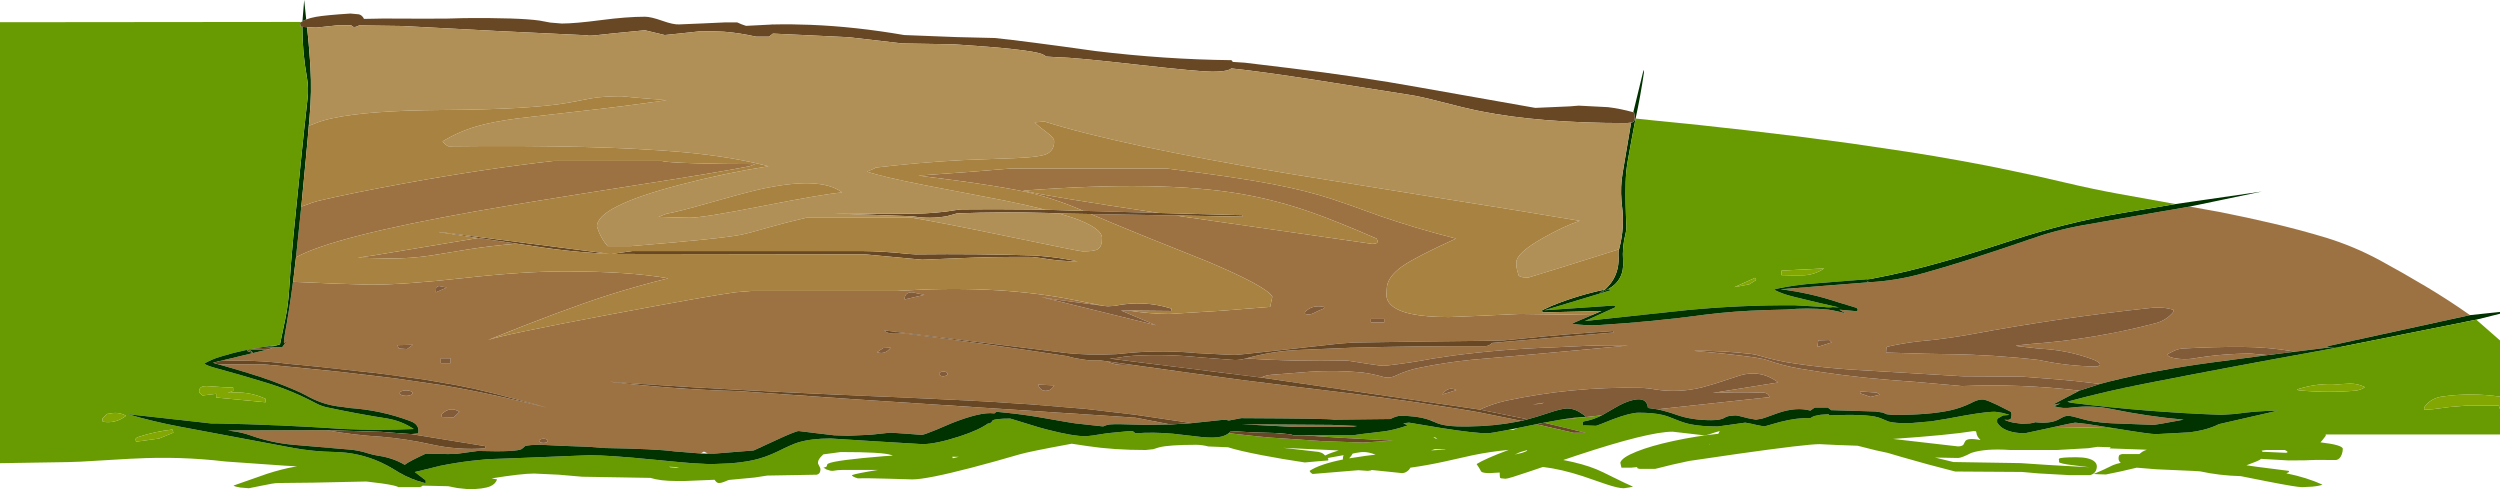 <?xml version="1.0" encoding="UTF-8" standalone="no"?>
<svg xmlns:ffdec="https://www.free-decompiler.com/flash" xmlns:xlink="http://www.w3.org/1999/xlink" ffdec:objectType="shape" height="337.8px" width="1726.35px" xmlns="http://www.w3.org/2000/svg">
  <g transform="matrix(1.0, 0.0, 0.0, 1.0, 0.0, 0.0)">
    <path d="M1512.1 142.65 L1533.15 146.45 Q1551.3 150.05 1569.25 154.25 1587.95 158.6 1606.6 164.25 1625.6 170.15 1643.15 179.6 1659.35 188.4 1675.2 197.85 1690.8 207.15 1705.65 217.6 L1606.4 239.25 1609.35 239.8 1584.85 242.85 Q1566.55 239.6 1547.7 239.55 1528.55 239.5 1509.45 240.55 1504.2 240.45 1499.6 243.1 L1496.85 244.5 Q1496.65 246.5 1501.7 247.35 1507.75 248.5 1514.0 247.65 1533.95 244.2 1554.2 244.15 L1565.95 245.2 1526.7 250.4 Q1508.15 252.9 1489.95 256.25 1473.35 259.25 1456.95 263.35 L1450.1 265.15 Q1431.8 262.75 1413.4 261.4 L1396.7 260.1 1355.45 259.85 1316.45 257.5 1278.85 255.25 Q1259.45 254.0 1240.05 251.1 1227.6 249.4 1215.45 245.75 1212.4 244.8 1209.25 244.4 1189.65 242.1 1170.45 242.15 L1170.3 242.35 Q1191.1 244.0 1211.45 246.8 L1218.2 248.05 1220.0 248.6 Q1231.1 252.5 1242.45 254.5 1272.85 259.75 1303.6 262.25 L1326.5 264.05 1352.3 266.35 1354.7 266.6 Q1395.25 264.9 1435.9 269.75 L1417.35 279.5 1422.85 278.6 1418.35 280.5 Q1424.2 282.4 1431.1 281.4 1444.9 279.7 1458.4 282.5 1482.9 287.55 1507.9 289.8 L1506.7 290.0 1492.95 292.5 1487.3 293.4 1458.75 292.3 1456.1 292.15 Q1444.95 291.45 1437.9 289.35 1430.55 287.15 1428.25 287.15 1426.3 287.15 1424.4 288.1 L1420.7 290.05 Q1415.1 292.65 1405.3 291.55 1404.55 292.05 1401.55 292.4 L1396.4 292.65 1396.25 292.65 1390.35 291.85 1389.9 291.75 1388.25 291.35 1387.55 291.15 Q1385.25 290.5 1384.05 289.8 1386.3 290.2 1387.6 289.75 1388.4 289.4 1388.8 288.7 L1389.05 286.4 1388.8 284.2 1388.55 284.35 Q1383.1 281.5 1379.15 279.6 1373.0 276.65 1370.35 276.05 1366.85 275.3 1362.1 277.8 L1360.7 278.5 Q1354.1 281.7 1346.75 283.35 1332.1 286.55 1307.15 286.55 L1302.85 286.05 Q1300.6 285.0 1300.15 284.9 L1295.1 284.15 1265.15 283.25 1264.6 283.3 1264.25 283.0 1262.15 281.4 1253.25 281.4 1252.0 282.2 1250.15 283.55 Q1240.8 280.9 1228.35 285.0 L1219.45 288.2 1216.8 289.05 1212.5 289.8 1206.9 288.75 1205.4 288.35 Q1199.85 286.85 1198.25 286.85 L1194.0 287.25 Q1192.05 287.65 1190.75 288.5 1188.25 290.15 1181.55 290.15 1168.25 290.15 1157.9 286.5 1150.4 283.85 1144.4 282.65 L1221.95 274.25 Q1220.8 270.6 1215.95 271.2 L1209.45 270.95 Q1197.75 270.7 1186.1 271.25 L1182.7 271.35 1227.95 264.1 Q1215.05 254.4 1199.6 259.9 L1183.85 265.05 1175.65 267.4 Q1159.55 271.5 1143.1 268.95 1137.65 267.9 1132.2 267.8 1085.4 266.95 1039.75 276.75 1030.5 278.85 1021.9 282.85 L870.85 260.7 Q874.0 259.2 877.5 258.85 L904.6 256.7 Q922.65 255.5 940.45 257.2 947.55 258.1 954.55 260.1 959.2 261.6 963.65 259.45 971.95 255.5 980.9 253.8 998.5 250.25 1016.2 248.45 L1053.55 245.15 1090.65 241.75 1124.2 238.6 Q1109.9 238.2 1095.75 238.8 L1072.1 239.9 Q1037.85 241.0 1003.55 245.5 L989.4 247.6 Q973.75 250.6 957.8 252.4 955.25 252.75 952.75 252.4 L944.95 251.3 931.3 249.15 929.7 249.0 Q894.8 249.75 860.2 247.55 878.9 242.3 898.2 241.6 L932.55 240.15 Q979.05 238.85 1025.55 239.0 1028.35 239.0 1030.3 236.8 L1114.3 229.6 1114.05 228.6 Q1082.7 230.5 1051.35 233.8 L1038.3 235.05 1031.1 235.3 Q982.95 235.75 934.8 236.55 L925.1 237.25 895.8 240.5 892.2 240.9 857.0 244.75 852.9 245.1 848.95 245.0 826.1 243.8 Q803.65 241.65 780.9 243.6 L770.95 244.55 Q752.1 245.6 733.0 243.45 L733.1 243.35 610.55 228.15 Q612.4 230.1 615.1 230.05 619.65 229.7 624.3 230.25 680.6 237.3 736.75 245.9 L741.35 247.1 746.45 248.05 752.15 248.85 758.5 248.7 764.45 249.5 Q770.75 252.55 777.9 251.95 L782.2 252.0 818.9 257.15 857.85 262.45 896.9 267.35 934.8 271.95 974.35 277.3 1008.55 282.55 1020.65 284.6 1050.55 290.6 1047.1 291.3 Q1032.1 294.25 1013.7 294.5 L1010.3 294.5 Q1001.45 294.5 996.25 293.35 993.2 292.7 989.15 290.85 L988.5 290.55 989.55 289.85 988.0 290.35 985.65 289.5 Q978.25 287.15 967.15 287.15 964.2 287.15 960.15 289.35 L957.85 289.4 956.2 289.4 920.9 289.8 Q919.65 289.05 857.15 288.75 L849.75 290.15 848.4 290.4 848.05 290.25 Q846.25 289.6 840.85 290.3 L822.9 292.2 809.65 290.2 783.6 286.35 749.55 282.35 711.35 279.2 679.6 277.15 643.1 275.35 612.6 274.0 579.55 272.6 546.75 271.05 517.15 269.55 478.3 267.4 443.0 265.15 421.05 263.6 Q465.6 268.95 510.3 270.1 L534.4 271.8 589.95 275.7 692.1 282.4 698.3 282.8 719.95 284.2 723.25 284.45 734.15 285.15 750.3 286.2 763.25 287.05 773.1 287.7 778.4 288.05 781.9 288.35 783.7 288.4 784.4 288.5 788.25 289.2 795.6 290.65 807.55 292.95 808.25 293.1 791.55 293.4 Q770.1 292.65 766.25 293.1 764.2 293.35 762.0 294.35 L761.8 294.45 761.15 294.4 742.5 292.35 736.8 291.45 715.55 287.75 Q702.8 285.7 689.55 284.5 L688.1 284.35 Q687.2 284.95 686.45 285.6 L686.4 285.45 Q681.65 284.8 673.65 286.75 666.75 288.45 657.45 292.1 L646.3 296.85 Q637.8 300.3 636.55 300.3 L625.3 299.45 614.8 298.75 601.35 300.2 585.9 300.9 576.05 300.6 563.8 299.15 561.85 298.9 551.55 297.65 Q549.35 297.65 535.0 304.35 L520.45 311.05 506.8 312.15 493.1 313.25 488.9 313.25 488.45 313.05 487.8 312.65 487.2 312.35 486.75 312.15 486.05 311.85 483.85 313.15 465.7 311.7 Q453.1 309.95 416.25 309.35 L407.0 308.55 387.8 307.85 373.55 307.15 Q365.05 307.15 362.6 308.05 L360.5 309.85 Q357.85 312.25 330.0 311.4 L315.3 313.4 Q312.3 313.75 294.05 313.25 288.85 315.65 284.8 317.75 281.4 319.5 279.5 320.95 L279.5 321.0 279.45 320.95 Q271.2 316.1 261.2 314.7 257.5 314.1 254.15 313.05 247.95 311.0 241.4 310.45 L202.75 307.15 Q187.2 305.8 172.4 300.45 167.55 298.8 162.65 298.05 L157.2 297.25 225.4 297.05 Q244.25 300.5 263.45 301.6 280.85 303.1 297.85 306.9 316.25 311.0 335.05 309.6 L335.05 308.1 283.95 299.75 288.75 299.3 Q290.05 293.25 283.4 290.8 263.2 283.2 241.55 281.75 L236.2 280.95 Q224.15 279.9 213.25 274.05 208.8 271.6 204.15 269.55 188.25 262.7 171.7 257.7 161.4 254.5 150.9 251.6 L182.05 251.6 200.85 253.35 235.6 256.85 273.85 261.4 306.25 266.15 Q325.0 269.35 343.55 273.45 360.55 277.2 377.3 281.35 L366.95 278.45 342.45 272.0 Q329.35 268.65 316.05 266.1 L293.1 262.1 260.0 257.65 218.3 253.1 199.25 251.25 Q175.6 248.25 151.65 249.35 L185.15 241.3 189.25 239.85 189.75 239.65 194.8 239.85 199.05 234.1 196.15 237.1 Q195.85 235.7 196.65 231.15 199.95 212.95 202.35 194.6 L231.45 195.85 255.7 196.6 Q279.3 196.6 320.3 192.0 361.25 187.4 390.15 187.4 434.45 187.4 461.45 192.2 440.55 197.3 420.15 203.8 388.95 213.8 336.85 234.85 346.95 231.15 421.75 217.05 492.0 203.85 508.05 201.8 L519.15 200.9 619.5 200.9 Q684.5 196.6 736.25 206.1 L762.1 211.2 728.2 206.75 719.05 205.1 798.2 224.6 774.1 214.4 779.25 214.45 Q794.55 216.8 807.55 216.8 L843.25 214.6 877.1 211.9 878.6 204.85 Q874.6 197.8 834.0 180.65 786.0 161.55 769.6 154.65 L753.3 147.8 811.65 148.8 947.5 168.4 Q951.35 168.4 951.35 166.6 L950.6 164.75 Q921.45 152.15 905.45 146.6 881.35 138.15 857.15 133.95 801.7 124.35 706.5 131.65 723.0 135.5 799.65 147.0 L800.2 147.05 748.05 145.6 739.8 142.2 Q726.8 137.15 715.35 134.15 694.2 128.65 634.2 121.25 L670.8 118.6 698.25 116.35 805.4 116.35 Q851.85 121.95 879.35 127.25 901.85 131.55 919.9 137.45 930.7 141.0 953.15 149.2 976.6 157.35 1005.4 164.75 977.9 177.35 969.0 183.45 957.6 191.25 957.6 199.65 L957.35 203.95 Q957.6 207.65 960.45 210.45 969.1 218.95 1000.5 218.95 L1019.0 218.2 1049.5 216.8 1099.45 217.5 1085.35 223.5 Q1094.8 225.05 1104.45 224.45 1141.0 222.25 1177.4 217.3 1198.0 214.75 1218.9 214.15 L1233.7 213.75 Q1248.1 212.4 1262.4 213.8 1268.55 214.7 1274.6 216.5 L1270.2 213.85 1282.45 214.95 Q1283.75 212.8 1280.3 212.05 L1269.1 208.65 Q1249.85 202.2 1229.6 199.75 L1291.45 194.85 Q1309.9 193.8 1327.85 188.75 1346.9 183.45 1365.65 177.3 1383.55 171.55 1401.45 165.3 1420.05 158.7 1439.35 155.35 L1477.45 148.65 1512.1 142.65 M1391.95 238.6 L1402.65 237.5 Q1446.2 234.3 1488.15 223.3 1495.2 221.55 1500.0 216.35 1501.0 215.2 1500.95 214.0 1493.5 211.6 1484.75 212.7 1422.2 219.4 1360.5 230.95 1343.0 234.1 1325.15 235.7 1314.25 236.9 1303.65 239.35 1303.15 239.45 1302.7 239.75 L1302.4 243.45 1330.55 244.3 1345.85 244.55 Q1377.05 244.95 1408.05 248.6 1427.6 252.85 1447.5 253.1 1449.0 253.1 1450.05 251.95 1450.3 251.3 1449.9 250.95 1447.9 249.15 1445.25 248.2 1427.8 241.7 1408.9 240.8 L1393.5 239.1 1391.95 238.6 M491.95 320.45 L492.0 320.5 491.15 320.45 491.95 320.45 M1418.4 294.85 L1427.6 292.85 1432.95 291.85 1440.95 292.75 1459.65 295.7 1446.45 295.35 1438.95 295.2 1418.4 294.85 M1066.2 278.1 L1064.25 278.8 1058.2 279.35 1066.2 278.1 M996.35 272.3 L1005.7 269.35 Q999.95 266.55 996.05 272.3 L996.35 272.3 M1263.25 234.8 L1255.6 235.05 1254.95 239.6 1264.85 236.45 1263.25 234.8 M1285.0 270.35 L1284.65 270.45 1284.45 271.6 1291.7 274.1 1298.1 272.5 1295.95 271.1 1285.0 270.35 M654.35 258.2 Q654.35 257.5 653.5 257.05 652.65 256.55 651.45 256.55 650.25 256.55 649.4 257.05 648.55 257.5 648.55 258.2 648.55 258.9 649.4 259.4 650.25 259.85 651.45 259.85 L653.5 259.4 Q654.35 258.9 654.35 258.2 M726.0 268.55 Q727.2 267.5 728.05 266.1 L716.8 265.6 Q718.95 271.35 724.7 269.35 725.4 269.1 726.0 268.55 M955.85 220.25 L946.65 220.25 946.65 222.65 955.85 222.65 955.85 220.25 M911.8 211.6 Q905.65 211.05 901.55 215.1 900.9 215.75 901.15 216.65 903.9 217.95 907.35 216.1 910.45 214.5 913.55 213.3 915.0 212.7 914.1 211.9 L911.8 211.6 M937.1 294.15 L933.9 294.8 893.4 294.8 857.15 292.95 919.35 293.4 937.1 294.15 M890.9 299.9 L885.25 299.4 880.3 299.0 882.85 299.05 890.9 299.9 M208.05 142.7 Q216.45 139.5 219.85 138.7 241.75 133.5 279.1 126.65 333.6 116.7 382.2 111.15 L457.2 111.15 Q459.95 112.2 481.9 112.8 500.0 113.3 521.5 113.3 L517.55 114.8 Q497.95 118.75 435.05 128.55 362.45 139.9 327.85 146.05 229.95 163.45 204.4 177.7 L204.3 178.5 204.6 175.8 208.05 142.7 M330.2 164.35 L335.8 165.15 356.7 168.25 Q339.05 169.75 324.1 172.1 L297.3 176.5 Q283.45 178.5 270.1 178.5 L256.3 178.2 247.1 177.9 257.85 176.4 330.2 164.35 M377.45 305.45 Q378.3 305.0 378.3 304.4 378.3 303.8 377.45 303.4 376.55 302.95 375.3 302.95 374.05 302.95 373.2 303.4 372.3 303.8 372.3 304.4 372.3 305.0 373.2 305.45 374.05 305.85 375.3 305.85 376.55 305.85 377.45 305.45 M629.7 201.8 Q624.65 202.1 624.7 206.45 L624.8 206.75 638.3 203.6 629.7 201.8 M609.95 240.3 L605.65 243.2 Q611.2 245.15 615.05 240.1 L609.95 240.3 M300.95 201.85 L308.55 198.55 302.95 197.5 301.15 198.5 300.95 201.85 M304.4 247.4 L304.4 250.75 311.15 250.75 311.15 247.4 304.4 247.4 M275.45 240.65 L281.1 241.05 285.05 238.1 274.3 238.35 275.45 240.65 M276.05 271.45 Q276.05 272.25 277.35 272.8 278.65 273.35 280.45 273.35 282.25 273.35 283.55 272.8 284.85 272.25 284.85 271.45 284.85 270.65 283.55 270.1 282.25 269.55 280.45 269.55 278.65 269.55 277.35 270.1 276.05 270.65 276.05 271.45 M317.25 284.4 Q311.3 280.5 305.7 285.35 304.05 286.8 305.4 288.0 L313.35 288.15 317.25 284.4" fill="#9d7242" fill-rule="evenodd" stroke="none"/>
    <path d="M1705.65 217.6 L1726.35 215.4 1726.35 216.65 1709.95 220.75 1616.4 239.55 1609.35 239.8 1606.4 239.25 1705.65 217.6 M208.85 14.7 L210.05 0.0 211.45 13.45 Q210.0 14.0 208.85 14.7 M1127.85 77.5 L1134.95 48.25 Q1135.3 49.35 1135.15 50.45 1132.85 66.3 1129.45 81.85 1126.65 96.25 1124.1 110.75 1122.75 118.25 1122.6 125.95 1122.3 141.05 1123.1 156.2 1123.2 158.6 1122.6 160.95 1120.1 170.4 1120.8 180.2 1121.8 193.4 1110.45 199.75 L1104.2 202.6 1108.25 199.95 Q1111.8 196.75 1114.05 192.95 1118.25 185.7 1117.65 176.35 1117.5 174.2 1118.0 172.15 L1118.05 172.15 1118.15 171.75 1118.15 171.6 Q1122.0 157.15 1120.05 142.15 L1120.05 141.9 1119.75 139.1 1119.7 138.4 Q1118.9 128.85 1120.5 119.45 L1126.35 84.7 Q1127.95 84.35 1128.45 83.5 1128.95 82.65 1128.9 80.9 L1128.4 77.65 1127.85 77.5 M1502.25 140.9 L1561.95 132.25 1512.1 142.65 1477.45 148.65 1439.35 155.35 Q1420.05 158.7 1401.45 165.3 1383.55 171.55 1365.65 177.3 1346.9 183.45 1327.85 188.75 1309.9 193.8 1291.45 194.85 L1290.0 194.6 Q1289.35 194.35 1289.2 194.0 1289.0 193.65 1289.3 193.35 1289.6 193.0 1290.3 192.8 L1290.5 192.75 1290.65 192.75 1291.6 192.65 Q1304.8 190.15 1317.65 187.1 1336.4 182.45 1355.05 176.85 1373.35 171.25 1391.35 165.3 1408.4 159.8 1425.8 155.4 1444.8 150.6 1464.0 147.35 L1502.25 140.9 M202.35 194.6 Q199.95 212.95 196.65 231.15 195.85 235.7 196.15 237.1 L199.05 234.1 194.8 239.85 189.75 239.65 186.0 239.1 185.4 239.0 190.55 238.6 193.35 237.75 196.9 220.7 Q198.9 211.25 199.55 201.35 200.75 182.4 202.55 163.45 L204.2 147.05 208.1 108.2 Q210.1 88.35 212.35 68.4 213.25 60.7 211.9 53.15 208.8 36.0 208.8 18.55 L212.05 18.8 Q213.25 29.8 214.0 40.9 L214.35 46.35 Q215.35 63.45 213.8 80.6 L213.25 86.65 212.45 96.1 211.0 111.9 210.95 112.35 208.55 137.55 208.05 142.7 204.6 175.8 204.3 178.5 202.95 189.9 202.7 192.2 202.35 194.6" fill="#003200" fill-rule="evenodd" stroke="none"/>
    <path d="M1709.95 220.75 L1726.35 235.1 1726.35 273.9 Q1706.9 271.05 1687.4 273.7 1679.0 274.55 1674.35 280.8 1673.7 281.75 1674.15 283.0 L1680.25 282.55 1691.25 281.1 1704.2 280.0 1725.45 280.1 1726.35 282.5 1726.35 300.0 1605.95 300.0 1606.05 300.9 1603.5 304.2 1602.35 305.45 Q1617.8 307.25 1617.8 310.0 1617.8 311.85 1617.05 313.85 1615.85 317.15 1613.25 317.65 L1599.05 317.6 Q1593.65 317.95 1580.3 317.95 L1562.8 316.95 1561.35 316.85 1560.4 317.55 Q1558.85 318.5 1551.25 321.3 L1558.2 322.3 1580.45 325.15 1580.75 325.9 1579.0 326.75 1578.75 326.85 Q1592.7 329.65 1603.75 334.65 1601.8 335.55 1596.75 336.05 L1589.65 336.4 Q1585.8 336.4 1565.2 332.35 L1547.35 328.8 Q1532.55 328.4 1519.35 325.5 L1514.8 325.2 1488.9 324.05 1475.5 322.95 1464.35 325.55 1454.2 327.65 1449.25 327.5 1445.75 327.3 Q1452.1 324.75 1459.1 321.2 1461.35 320.3 1464.45 319.6 1462.95 318.35 1462.95 316.7 1462.95 314.65 1463.7 314.1 L1465.3 313.55 1477.3 313.55 1479.3 312.0 Q1480.45 311.25 1482.5 310.55 L1456.7 309.65 1457.65 308.85 1448.4 308.55 1442.15 309.5 1420.3 310.75 1388.25 310.75 Q1370.85 309.55 1361.25 312.75 1354.5 316.25 1352.15 316.25 L1336.2 315.95 1348.9 319.05 1395.3 319.8 1414.0 321.05 1442.8 322.65 1430.65 321.15 Q1422.6 320.15 1421.7 319.05 1422.1 318.6 1421.8 317.8 1421.55 317.05 1421.85 316.75 1422.95 315.75 1433.75 315.75 1442.9 315.75 1446.3 318.7 1447.95 320.15 1447.95 322.0 1447.95 324.1 1446.9 325.7 1445.65 327.55 1443.25 328.1 L1429.2 328.1 1407.5 326.9 1396.25 325.9 1350.15 325.6 Q1330.8 320.7 1313.1 315.55 L1303.45 312.7 1295.3 310.95 1282.75 307.8 1267.8 307.25 1256.55 306.7 Q1247.35 306.7 1200.0 313.4 L1166.4 318.3 Q1154.9 320.65 1143.1 323.75 L1132.15 323.75 1130.85 323.45 Q1130.6 323.35 1130.5 322.55 L1126.25 322.95 1119.65 322.95 1118.9 319.5 Q1119.85 315.95 1130.1 311.85 1139.9 307.9 1155.35 304.55 1171.35 301.1 1186.55 299.55 L1187.0 298.75 1187.15 298.35 1187.65 297.65 Q1184.9 298.3 1180.95 299.7 1178.4 300.6 1176.7 300.6 L1165.85 299.35 1155.0 298.1 Q1138.4 298.1 1089.3 314.35 L1079.5 317.65 Q1093.25 320.3 1102.35 324.05 1106.35 325.7 1113.95 329.55 1122.15 333.65 1127.65 336.05 L1125.1 336.6 1121.25 337.15 Q1117.5 337.15 1109.5 334.5 L1093.05 328.85 Q1078.15 323.95 1065.45 322.45 L1056.45 325.5 Q1041.55 330.6 1039.65 330.6 L1036.6 330.3 1035.9 330.0 Q1035.6 329.25 1035.6 326.3 L1028.75 326.7 Q1023.8 326.7 1022.8 325.6 1021.6 323.2 1019.65 320.45 1025.45 316.8 1041.85 310.65 1028.8 311.9 1017.0 314.35 L997.1 318.8 Q984.9 321.45 973.9 322.95 973.0 324.7 971.35 325.7 969.8 326.7 968.1 326.7 L958.0 325.65 947.15 324.55 946.75 324.85 944.5 325.15 938.0 324.7 906.4 327.3 Q904.65 326.25 904.35 325.15 911.35 320.5 927.35 317.3 L927.3 316.85 Q927.3 315.45 927.8 314.3 L916.8 316.3 917.3 316.85 917.15 317.95 908.75 318.65 901.05 319.35 Q886.15 317.15 871.5 314.35 855.2 311.2 848.0 308.85 L834.4 308.3 Q830.05 307.15 825.9 307.15 807.1 307.15 800.25 308.95 L796.3 310.2 791.05 310.75 Q769.0 310.75 751.05 308.05 L740.1 306.4 738.5 306.7 Q710.5 311.85 704.05 313.75 686.3 318.95 670.55 323.05 639.8 331.05 630.0 331.05 L612.85 330.55 Q596.95 330.1 592.3 330.3 588.55 329.2 588.25 328.1 591.4 326.9 606.4 324.5 L582.0 324.5 578.55 324.65 575.0 325.15 Q573.25 325.15 572.5 324.75 L570.3 324.05 Q570.3 323.75 568.55 322.95 571.0 322.5 571.0 321.7 571.0 320.6 572.0 320.1 576.7 317.75 610.6 315.0 L616.55 314.65 615.4 314.2 Q609.75 312.15 580.45 312.15 L576.15 312.75 568.55 313.75 Q564.25 317.6 564.95 320.25 L565.9 322.15 Q566.55 323.25 566.55 323.9 566.55 325.95 565.65 326.9 565.15 327.45 564.05 327.8 L529.8 328.4 521.05 329.75 503.55 331.4 Q502.95 331.45 500.5 332.55 498.15 333.55 496.4 333.55 494.85 333.55 493.45 331.3 L472.95 332.15 467.0 332.15 Q455.85 332.15 449.2 330.0 L402.0 329.2 385.9 327.8 368.75 327.0 Q360.3 327.0 339.45 330.35 L340.5 330.55 343.25 331.05 Q342.15 334.25 338.55 335.8 333.75 337.8 323.4 337.8 L315.8 337.0 309.5 335.75 291.8 335.35 291.6 335.55 Q291.2 335.95 290.0 336.4 L275.0 336.4 Q274.05 335.35 263.9 333.85 L252.95 332.5 Q209.8 333.55 192.0 333.55 189.15 333.55 180.8 335.35 L171.85 337.15 165.85 336.65 Q162.1 336.05 161.25 335.3 L184.5 327.15 Q194.75 323.85 203.55 322.3 L205.2 322.05 196.55 321.55 155.9 318.7 Q124.15 314.95 92.35 316.7 L89.7 316.8 55.6 318.8 46.7 319.1 0.0 319.85 0.0 15.35 208.1 15.15 207.15 15.9 207.65 18.4 208.8 18.55 Q208.8 36.0 211.9 53.15 213.25 60.7 212.35 68.4 210.1 88.35 208.1 108.2 L204.2 147.05 202.55 163.45 Q200.75 182.4 199.55 201.35 198.9 211.25 196.9 220.7 L193.35 237.75 190.55 238.6 185.4 239.0 186.0 239.1 Q168.9 241.1 152.0 246.35 146.15 248.1 141.0 251.1 143.2 252.6 148.0 253.9 166.15 258.8 184.1 264.35 202.05 269.85 218.4 278.6 222.3 280.65 226.55 281.45 246.85 285.8 267.4 289.0 277.4 290.7 285.7 296.25 261.65 297.3 237.55 296.25 193.55 293.25 149.4 292.4 L145.75 292.4 125.75 290.15 88.2 286.0 Q105.8 291.2 124.8 294.75 L202.6 309.35 Q216.6 311.85 230.75 312.1 247.9 312.35 263.1 319.35 267.55 321.4 271.8 324.0 273.75 325.3 275.75 326.4 283.75 331.0 292.5 333.3 L293.5 333.55 293.95 333.6 293.95 331.75 286.45 325.95 289.15 325.3 300.55 322.5 303.35 321.8 Q314.55 319.5 325.3 318.25 L336.05 317.15 337.5 317.05 352.0 316.55 379.5 315.45 407.0 314.35 Q420.65 314.35 451.3 317.4 L470.1 319.2 477.9 319.85 489.05 320.45 491.15 320.45 492.0 320.5 491.95 320.45 492.35 320.45 503.65 320.0 Q513.15 319.3 520.4 317.7 528.65 315.85 537.25 311.65 547.0 306.8 551.1 305.55 560.15 302.8 573.55 302.8 L604.35 304.75 637.0 306.7 Q646.15 306.7 662.5 301.4 675.95 297.05 682.6 292.2 L682.65 292.65 Q684.75 291.95 685.4 290.35 687.35 289.05 697.65 289.05 L717.55 295.15 723.1 296.65 Q740.7 301.25 750.0 301.25 L754.9 300.7 755.0 300.7 755.4 300.6 764.75 299.15 779.3 297.75 782.2 297.7 784.05 299.2 Q796.45 298.3 809.95 299.5 L829.45 301.75 Q838.75 302.7 843.4 301.5 846.25 300.8 848.5 299.15 L867.5 301.25 876.85 302.15 913.65 304.65 941.1 305.6 941.5 305.6 961.95 304.25 959.65 304.15 924.2 302.2 900.35 300.6 934.2 300.6 939.6 299.8 954.35 298.05 954.4 298.05 Q962.15 297.2 972.15 293.75 970.55 292.95 969.05 292.3 L972.95 291.85 995.15 295.55 Q1018.2 299.2 1027.15 299.2 1029.45 299.2 1041.85 296.8 L1044.85 296.85 1048.15 295.55 1057.7 293.6 1060.9 292.95 1086.65 298.85 1094.85 298.8 1066.2 291.9 1076.55 290.0 1106.15 286.8 Q1101.2 289.25 1097.15 290.25 L1093.85 290.95 Q1092.95 291.2 1092.95 292.0 1092.95 293.95 1093.2 294.05 L1093.4 293.75 1102.15 294.05 Q1102.65 294.05 1113.75 289.55 1125.9 285.0 1131.55 285.0 1141.5 285.0 1147.9 286.5 1151.45 287.3 1157.25 289.75 1162.75 292.05 1167.4 293.0 1174.75 294.5 1186.25 294.5 L1195.7 293.2 1205.15 291.85 1210.15 292.8 1211.4 293.15 1211.7 293.2 1218.25 294.5 1229.2 291.4 Q1241.1 288.35 1250.15 288.75 1251.45 287.8 1253.1 287.25 L1257.05 286.45 1257.65 286.4 1262.65 286.05 1263.25 286.85 Q1288.5 285.8 1296.85 288.2 L1298.6 288.8 1304.2 291.15 Q1308.55 292.3 1318.1 292.3 L1333.65 290.95 1345.5 289.0 1348.95 288.35 Q1367.35 284.85 1375.35 284.4 L1377.3 284.35 1378.15 284.4 1382.95 285.15 1386.75 286.25 1387.5 286.55 1383.25 286.85 1379.65 288.9 Q1379.05 289.25 1379.05 290.3 L1379.1 291.85 Q1379.1 292.9 1379.2 291.85 1380.05 293.35 1381.5 294.6 1383.55 296.35 1386.8 297.5 1391.65 299.2 1398.25 299.2 L1415.25 295.55 1418.4 294.85 1438.95 295.2 1446.45 295.35 1459.65 295.7 1460.65 295.85 Q1484.55 299.8 1488.75 299.8 L1512.1 298.55 Q1517.1 297.9 1521.3 296.85 1527.65 295.3 1532.25 292.9 L1572.65 283.65 1572.85 283.55 Q1558.15 283.7 1543.35 285.85 L1533.9 286.45 Q1482.15 284.6 1430.45 278.15 1428.25 277.75 1427.7 277.35 1455.2 269.9 1483.35 264.5 1542.55 252.9 1602.15 242.2 L1616.4 239.55 1709.95 220.75 M1129.45 81.85 L1140.85 83.05 1173.6 86.35 1204.6 89.8 1243.05 94.4 1278.25 99.05 1316.75 104.75 Q1335.6 107.65 1354.2 111.05 1371.5 114.15 1388.5 117.75 1407.7 121.7 1427.0 126.3 1445.35 130.65 1463.6 133.95 L1502.25 140.9 1464.0 147.35 Q1444.8 150.6 1425.8 155.4 1408.4 159.8 1391.35 165.3 1373.35 171.25 1355.05 176.85 1336.4 182.45 1317.65 187.1 1304.8 190.15 1291.6 192.65 L1290.65 192.75 1290.5 192.75 1253.8 195.65 Q1239.85 196.6 1226.5 199.45 L1225.05 200.05 Q1230.6 203.0 1238.75 204.95 1254.3 208.85 1269.95 212.3 L1265.55 212.05 Q1263.4 212.5 1259.3 211.95 L1239.35 210.8 Q1201.95 210.55 1164.8 214.15 L1101.6 220.9 1094.35 221.75 1115.85 212.0 Q1114.9 210.85 1113.4 211.05 L1075.3 213.65 1066.6 214.25 1112.1 200.5 1111.75 199.95 1110.45 199.75 Q1121.8 193.4 1120.8 180.2 1120.1 170.4 1122.6 160.95 1123.2 158.6 1123.1 156.2 1122.3 141.05 1122.6 125.95 1122.75 118.25 1124.1 110.75 1126.65 96.25 1129.45 81.85 M1620.55 265.0 L1614.35 265.4 Q1600.5 264.4 1587.4 268.55 1586.7 268.7 1586.15 269.25 L1587.95 269.6 Q1607.2 271.4 1626.35 269.8 1630.45 269.3 1633.05 267.35 1627.3 264.4 1620.55 265.0 M1362.7 297.7 Q1346.1 300.4 1307.15 303.1 L1352.0 308.25 Q1354.75 308.25 1355.8 307.1 L1356.95 304.85 Q1358.45 302.05 1367.65 303.9 1364.95 301.3 1364.8 298.8 L1364.5 297.8 1362.7 297.7 M1562.35 312.0 L1564.6 312.05 1578.75 312.7 1579.8 312.15 Q1579.2 311.4 1577.8 310.75 L1564.75 310.75 1561.5 311.2 1561.85 311.25 1562.35 312.0 M1211.95 191.85 L1197.65 198.3 1207.9 196.35 1212.7 193.35 1211.95 191.85 M1230.15 190.0 Q1236.8 190.25 1244.4 190.15 1252.85 190.05 1259.7 185.35 L1230.2 186.85 1230.15 190.0 M1045.9 313.9 L1050.9 312.75 Q1054.05 311.8 1054.65 311.05 1054.35 310.75 1053.75 311.05 1049.35 312.15 1047.5 313.25 L1045.9 313.9 M998.4 310.3 L990.85 310.2 988.1 311.0 997.45 310.5 998.4 310.3 M989.75 302.1 L992.7 303.35 991.05 302.0 989.75 302.1 M1180.75 306.7 L1180.9 306.45 1180.05 306.8 1180.75 306.7 M657.6 315.4 L657.95 316.45 662.0 315.45 657.6 315.4 M933.25 314.55 L931.85 316.25 931.75 316.5 943.3 314.75 949.9 313.95 Q945.1 312.15 941.85 312.15 L940.0 312.2 936.35 312.75 934.05 313.25 933.25 314.55 M915.05 314.55 Q919.2 312.55 924.4 311.05 L886.05 309.25 910.55 312.05 Q912.7 312.5 914.0 313.55 L915.05 314.55 M462.8 322.65 L469.05 323.1 467.0 322.55 462.0 322.3 462.8 322.65 M161.05 269.9 L161.0 267.6 154.8 267.4 142.8 266.6 Q136.9 266.45 137.6 271.1 L139.8 273.1 149.25 271.95 149.3 274.5 183.45 277.8 183.3 275.35 Q171.05 269.7 157.3 271.35 L161.05 269.9 M73.8 285.85 L70.65 289.05 70.95 291.2 Q79.8 292.75 87.05 287.1 82.0 284.25 76.0 285.55 L73.8 285.85 M119.75 298.75 L119.05 296.6 Q106.85 297.95 95.35 301.8 94.25 302.2 93.6 303.05 L93.9 305.0 109.8 302.85 119.75 298.75" fill="#689a01" fill-rule="evenodd" stroke="none"/>
    <path d="M1726.35 273.9 L1726.35 282.5 1725.45 280.1 1704.2 280.0 1691.25 281.1 1680.25 282.55 1674.15 283.0 Q1673.7 281.75 1674.35 280.8 1679.0 274.55 1687.4 273.7 1706.9 271.05 1726.35 273.9 M1620.55 265.0 Q1627.3 264.4 1633.05 267.35 1630.45 269.3 1626.35 269.8 1607.2 271.4 1587.95 269.6 L1586.15 269.25 Q1586.7 268.7 1587.4 268.55 1600.5 264.4 1614.35 265.4 L1620.55 265.0 M1230.15 190.0 L1230.2 186.85 1259.7 185.35 Q1252.85 190.05 1244.4 190.15 1236.8 190.25 1230.15 190.0 M1211.95 191.85 L1212.7 193.35 1207.9 196.35 1197.65 198.3 1211.95 191.85 M161.05 269.9 L157.3 271.35 Q171.05 269.7 183.3 275.35 L183.45 277.8 149.3 274.5 149.25 271.95 139.8 273.1 137.6 271.1 Q136.9 266.45 142.8 266.6 L154.8 267.4 161.0 267.6 161.05 269.9 M119.75 298.75 L109.8 302.85 93.9 305.0 93.6 303.05 Q94.25 302.2 95.35 301.8 106.85 297.95 119.05 296.6 L119.75 298.75 M73.8 285.85 L76.0 285.55 Q82.0 284.25 87.05 287.1 79.8 292.75 70.95 291.2 L70.65 289.05 73.8 285.85" fill="#83a702" fill-rule="evenodd" stroke="none"/>
    <path d="M779.25 214.45 L774.1 214.4 798.2 224.6 719.05 205.1 728.2 206.75 762.1 211.2 762.2 211.2 762.9 211.3 764.95 211.5 769.7 211.2 Q789.8 207.05 808.95 213.1 L808.65 214.75 779.25 214.45 M988.0 290.35 L989.55 289.85 988.5 290.55 988.0 290.35 M782.2 252.0 L777.9 251.95 Q770.75 252.55 764.45 249.5 L782.2 252.0 M860.2 247.55 Q894.8 249.75 929.7 249.0 L931.3 249.15 944.95 251.3 952.75 252.4 Q955.25 252.75 957.8 252.4 973.75 250.6 989.4 247.6 L1003.55 245.5 Q1037.85 241.0 1072.1 239.9 L1095.75 238.8 Q1109.9 238.2 1124.2 238.6 L1090.65 241.75 1053.55 245.15 1016.2 248.45 Q998.5 250.25 980.9 253.8 971.95 255.5 963.65 259.45 959.2 261.6 954.55 260.1 947.55 258.1 940.45 257.2 922.65 255.5 904.6 256.7 L877.5 258.85 Q874.0 259.2 870.85 260.7 L766.2 247.6 Q771.3 247.35 776.4 246.3 L782.95 245.65 Q805.6 244.4 828.45 246.75 L849.55 248.4 852.6 248.6 Q856.5 248.65 860.2 247.55 M1021.9 282.85 Q1030.5 278.85 1039.75 276.75 1085.4 266.95 1132.2 267.8 1137.65 267.9 1143.1 268.95 1159.55 271.5 1175.65 267.4 L1183.85 265.05 1199.6 259.9 Q1215.05 254.4 1227.95 264.1 L1182.7 271.35 1186.1 271.25 Q1197.75 270.7 1209.45 270.95 L1215.95 271.2 Q1220.8 270.6 1221.95 274.25 L1144.4 282.65 1137.95 281.7 1137.9 281.1 Q1136.95 274.1 1127.75 276.2 1121.9 277.55 1115.25 281.55 L1114.2 282.15 1106.15 286.8 1076.55 290.0 Q1088.7 287.95 1094.65 287.95 L1094.2 286.85 1090.3 284.3 Q1086.1 282.0 1082.1 282.05 1078.3 282.1 1068.7 285.35 1061.3 287.85 1054.9 289.55 L1021.9 282.85 M1435.9 269.75 Q1395.25 264.9 1354.7 266.6 L1352.3 266.35 1326.5 264.05 1303.6 262.25 Q1272.85 259.75 1242.45 254.5 1231.1 252.5 1220.0 248.6 L1218.2 248.05 1211.45 246.8 Q1191.1 244.0 1170.3 242.35 L1170.45 242.15 Q1189.65 242.1 1209.25 244.4 1212.4 244.8 1215.45 245.75 1227.6 249.4 1240.05 251.1 1259.45 254.0 1278.85 255.25 L1316.45 257.5 1355.45 259.85 1396.7 260.1 1413.4 261.4 Q1431.8 262.75 1450.1 265.15 L1435.9 269.75 M1565.95 245.2 L1554.2 244.15 Q1533.95 244.2 1514.0 247.65 1507.75 248.5 1501.7 247.35 1496.65 246.5 1496.85 244.5 L1499.6 243.1 Q1504.2 240.45 1509.45 240.55 1528.55 239.5 1547.7 239.55 1566.55 239.6 1584.85 242.85 L1565.95 245.2 M1391.95 238.6 L1393.5 239.1 1408.9 240.8 Q1427.8 241.7 1445.25 248.2 1447.9 249.15 1449.9 250.95 1450.3 251.3 1450.05 251.95 1449.0 253.1 1447.5 253.1 1427.6 252.85 1408.05 248.6 1377.05 244.95 1345.85 244.55 L1330.55 244.3 1302.4 243.45 1302.7 239.75 Q1303.15 239.45 1303.65 239.35 1314.25 236.9 1325.15 235.7 1343.0 234.1 1360.5 230.95 1422.2 219.4 1484.75 212.7 1493.5 211.6 1500.95 214.0 1501.0 215.2 1500.0 216.35 1495.2 221.55 1488.15 223.3 1446.2 234.3 1402.65 237.5 L1391.95 238.6 M1066.2 278.1 L1058.2 279.35 1064.25 278.8 1066.2 278.1 M996.35 272.3 L996.05 272.3 Q999.95 266.55 1005.7 269.35 L996.35 272.3 M1285.0 270.35 L1295.95 271.1 1298.1 272.5 1291.7 274.1 1284.45 271.6 1284.65 270.45 1285.0 270.35 M1263.25 234.8 L1264.85 236.45 1254.95 239.6 1255.6 235.05 1263.25 234.8 M726.0 268.55 Q725.4 269.1 724.7 269.35 718.95 271.35 716.8 265.6 L728.05 266.1 Q727.2 267.5 726.0 268.55 M654.35 258.2 Q654.35 258.9 653.5 259.4 L651.45 259.85 Q650.25 259.85 649.4 259.4 648.55 258.9 648.55 258.2 648.55 257.5 649.4 257.05 650.25 256.55 651.45 256.55 652.65 256.55 653.5 257.05 654.35 257.5 654.35 258.2 M911.8 211.6 L914.1 211.9 Q915.0 212.7 913.55 213.3 910.45 214.5 907.35 216.1 903.9 217.95 901.15 216.65 900.9 215.75 901.55 215.1 905.65 211.05 911.8 211.6 M955.85 220.25 L955.85 222.65 946.65 222.65 946.65 220.25 955.85 220.25 M377.45 305.45 Q376.55 305.85 375.3 305.85 374.05 305.85 373.2 305.45 372.3 305.0 372.3 304.4 372.3 303.8 373.2 303.4 374.05 302.95 375.3 302.95 376.55 302.95 377.45 303.4 378.3 303.8 378.3 304.4 378.3 305.0 377.45 305.45 M609.95 240.3 L615.05 240.1 Q611.2 245.15 605.65 243.2 L609.95 240.3 M629.7 201.8 L638.3 203.6 624.8 206.75 624.7 206.45 Q624.65 202.1 629.7 201.8 M317.25 284.4 L313.35 288.15 305.4 288.0 Q304.05 286.8 305.7 285.35 311.3 280.5 317.25 284.4 M276.05 271.45 Q276.05 270.65 277.35 270.1 278.65 269.55 280.45 269.55 282.25 269.55 283.55 270.1 284.85 270.65 284.85 271.45 284.85 272.25 283.55 272.8 282.25 273.35 280.45 273.35 278.65 273.35 277.35 272.8 276.05 272.25 276.05 271.45 M275.45 240.65 L274.3 238.35 285.05 238.1 281.1 241.05 275.45 240.65 M304.4 247.4 L311.15 247.4 311.15 250.75 304.4 250.75 304.4 247.4 M300.95 201.85 L301.15 198.5 302.95 197.5 308.55 198.55 300.95 201.85" fill="#825b39" fill-rule="evenodd" stroke="none"/>
    <path d="M1291.45 194.85 L1229.6 199.75 Q1249.85 202.2 1269.1 208.65 L1280.3 212.05 Q1283.75 212.8 1282.45 214.95 L1270.2 213.85 1274.6 216.5 Q1268.55 214.7 1262.4 213.8 1248.1 212.4 1233.7 213.75 L1218.9 214.15 Q1198.0 214.75 1177.4 217.3 1141.0 222.25 1104.45 224.45 1094.8 225.05 1085.35 223.5 L1099.45 217.5 1105.85 214.75 1065.1 215.75 1064.85 214.25 Q1068.1 212.65 1071.4 211.2 1089.3 203.9 1108.25 199.95 L1104.2 202.6 1110.45 199.75 1111.75 199.95 1112.1 200.5 1066.6 214.25 1075.3 213.65 1113.4 211.05 Q1114.9 210.85 1115.85 212.0 L1094.35 221.75 1101.6 220.9 1164.8 214.15 Q1201.95 210.55 1239.35 210.8 L1259.3 211.95 Q1263.4 212.5 1265.55 212.05 L1269.95 212.3 Q1254.3 208.85 1238.75 204.95 1230.6 203.0 1225.05 200.05 L1226.5 199.45 Q1239.85 196.6 1253.8 195.65 L1290.5 192.75 1290.3 192.8 Q1289.6 193.0 1289.3 193.35 1289.0 193.65 1289.2 194.0 1289.35 194.35 1290.0 194.6 L1291.45 194.85 M189.75 239.65 L189.25 239.85 176.05 240.6 172.4 241.35 185.15 241.3 151.65 249.35 147.15 250.5 150.9 251.6 Q161.4 254.5 171.7 257.7 188.25 262.7 204.15 269.55 208.8 271.6 213.25 274.05 224.15 279.9 236.2 280.95 L241.55 281.75 Q263.2 283.2 283.4 290.8 290.05 293.25 288.75 299.3 L283.95 299.75 275.5 299.15 263.4 298.2 225.4 297.05 157.2 297.25 162.65 298.05 Q167.55 298.8 172.4 300.45 187.2 305.8 202.75 307.15 L241.4 310.45 Q247.95 311.0 254.15 313.05 257.5 314.1 261.2 314.7 271.2 316.1 279.45 320.95 L279.5 321.0 279.5 320.95 Q281.4 319.5 284.8 317.75 288.85 315.65 294.05 313.25 312.3 313.75 315.3 313.4 L330.0 311.4 Q357.85 312.25 360.5 309.85 L362.6 308.05 Q365.05 307.15 373.55 307.15 L387.8 307.85 407.0 308.55 416.25 309.35 Q453.1 309.95 465.7 311.7 L483.85 313.15 488.9 313.25 493.1 313.25 506.8 312.15 520.45 311.05 535.0 304.35 Q549.35 297.65 551.55 297.65 L561.85 298.9 563.8 299.15 576.05 300.6 585.9 300.9 601.35 300.2 614.8 298.75 625.3 299.45 636.55 300.3 Q637.8 300.3 646.3 296.85 L657.45 292.1 Q666.75 288.45 673.65 286.75 681.65 284.8 686.4 285.45 L686.45 285.6 Q687.2 284.95 688.1 284.35 L689.55 284.5 Q702.8 285.7 715.55 287.75 L736.8 291.45 742.5 292.35 761.15 294.4 761.8 294.45 762.0 294.35 Q764.2 293.35 766.25 293.1 770.1 292.65 791.55 293.4 L808.25 293.1 822.9 292.2 840.85 290.3 Q846.25 289.6 848.05 290.25 L848.4 290.4 849.75 290.15 857.15 288.75 Q919.65 289.05 920.9 289.8 L956.2 289.4 957.85 289.4 960.15 289.35 Q964.2 287.15 967.15 287.15 978.25 287.15 985.65 289.5 L988.0 290.35 988.5 290.55 989.15 290.85 Q993.2 292.7 996.25 293.35 1001.45 294.5 1010.3 294.5 L1013.7 294.5 Q1032.1 294.25 1047.1 291.3 L1050.55 290.6 1054.9 289.55 Q1061.3 287.85 1068.7 285.35 1078.3 282.1 1082.1 282.05 1086.1 282.0 1090.3 284.3 L1094.2 286.85 1094.65 287.95 Q1088.7 287.95 1076.55 290.0 L1066.2 291.9 1060.9 292.95 1057.7 293.6 1048.15 295.55 1041.85 296.8 Q1029.45 299.2 1027.15 299.2 1018.2 299.2 995.15 295.55 L972.95 291.85 969.05 292.3 Q970.55 292.95 972.15 293.75 962.15 297.2 954.4 298.05 L954.35 298.05 939.6 299.8 934.2 300.6 900.35 300.6 893.1 300.6 891.95 300.15 890.9 299.9 882.85 299.05 880.3 299.0 864.85 298.55 850.2 297.7 848.5 299.15 Q846.25 300.8 843.4 301.5 838.75 302.7 829.45 301.75 L809.95 299.5 Q796.45 298.3 784.05 299.2 L782.2 297.7 779.3 297.75 764.75 299.15 755.4 300.6 755.0 300.7 754.9 300.7 750.0 301.25 Q740.7 301.25 723.1 296.65 L717.55 295.15 697.65 289.05 Q687.35 289.05 685.4 290.35 684.75 291.95 682.65 292.65 L682.6 292.2 Q675.95 297.05 662.5 301.4 646.15 306.7 637.0 306.7 L604.35 304.75 573.55 302.8 Q560.15 302.8 551.1 305.55 547.0 306.8 537.25 311.65 528.65 315.85 520.4 317.7 513.15 319.3 503.65 320.0 L492.35 320.45 491.95 320.45 491.15 320.45 489.05 320.45 477.9 319.85 470.1 319.2 451.3 317.4 Q420.65 314.35 407.0 314.35 L379.5 315.45 352.0 316.55 337.5 317.05 336.05 317.15 325.3 318.25 Q314.55 319.5 303.35 321.8 L300.55 322.5 289.15 325.3 286.45 325.95 293.95 331.75 293.95 333.6 293.5 333.55 292.5 333.3 Q283.75 331.0 275.75 326.4 273.75 325.3 271.8 324.0 267.55 321.4 263.1 319.35 247.9 312.35 230.75 312.1 216.6 311.85 202.6 309.35 L124.8 294.75 Q105.8 291.2 88.2 286.0 L125.75 290.15 145.75 292.4 149.4 292.4 Q193.55 293.25 237.55 296.25 261.65 297.3 285.7 296.25 277.4 290.7 267.4 289.0 246.85 285.8 226.55 281.45 222.3 280.65 218.4 278.6 202.05 269.85 184.1 264.35 166.15 258.8 148.0 253.9 143.2 252.6 141.0 251.1 146.15 248.1 152.0 246.35 168.9 241.1 186.0 239.1 L189.75 239.65 M1144.4 282.65 Q1150.4 283.85 1157.9 286.5 1168.25 290.15 1181.55 290.15 1188.25 290.15 1190.75 288.5 1192.05 287.65 1194.0 287.25 L1198.25 286.85 Q1199.85 286.85 1205.4 288.35 L1206.9 288.75 1212.5 289.8 1216.8 289.05 1219.45 288.2 1228.35 285.0 Q1240.8 280.9 1250.15 283.55 L1252.0 282.2 1253.25 281.4 1262.15 281.4 1264.25 283.0 1264.6 283.3 1265.15 283.25 1295.1 284.15 1300.15 284.9 Q1300.6 285.0 1302.85 286.05 L1307.15 286.55 Q1332.1 286.55 1346.75 283.35 1354.1 281.7 1360.7 278.5 L1362.1 277.8 Q1366.85 275.3 1370.35 276.05 1373.0 276.65 1379.15 279.6 1383.1 281.5 1388.55 284.35 L1388.8 284.2 1389.05 286.4 1388.8 288.7 Q1388.4 289.4 1387.6 289.75 1386.3 290.2 1384.05 289.8 1385.25 290.5 1387.55 291.15 L1388.25 291.35 1389.9 291.75 1390.35 291.85 1396.25 292.65 1396.4 292.65 1401.55 292.4 Q1404.55 292.05 1405.3 291.55 1415.1 292.65 1420.7 290.05 L1424.4 288.1 Q1426.3 287.15 1428.25 287.15 1430.55 287.15 1437.9 289.35 1444.95 291.45 1456.1 292.15 L1458.75 292.3 1487.3 293.4 1492.95 292.5 1506.7 290.0 1507.9 289.8 Q1482.9 287.55 1458.4 282.5 1444.9 279.7 1431.1 281.4 1424.2 282.4 1418.35 280.5 L1422.85 278.6 1417.35 279.5 1435.9 269.75 1450.1 265.15 1456.95 263.35 Q1473.35 259.25 1489.95 256.25 1508.15 252.9 1526.7 250.4 L1565.95 245.2 1584.85 242.85 1609.35 239.8 1616.4 239.55 1602.15 242.2 Q1542.55 252.9 1483.35 264.5 1455.2 269.9 1427.7 277.35 1428.25 277.75 1430.45 278.15 1482.15 284.6 1533.9 286.45 L1543.35 285.85 Q1558.15 283.7 1572.85 283.55 L1572.65 283.65 1532.25 292.9 Q1527.65 295.3 1521.3 296.85 1517.1 297.9 1512.1 298.55 L1488.75 299.8 Q1484.55 299.8 1460.65 295.85 L1459.65 295.7 1440.95 292.75 1432.95 291.85 1427.6 292.85 1418.4 294.85 1415.25 295.55 1398.25 299.2 Q1391.65 299.2 1386.8 297.5 1383.55 296.35 1381.5 294.6 1380.05 293.35 1379.2 291.85 1379.1 292.9 1379.1 291.85 L1379.05 290.3 Q1379.05 289.25 1379.65 288.9 L1383.25 286.85 1387.5 286.55 1386.75 286.25 1382.95 285.15 1378.15 284.4 1377.3 284.35 1375.35 284.4 Q1367.35 284.85 1348.95 288.35 L1345.5 289.0 1333.65 290.95 1318.1 292.3 Q1308.55 292.3 1304.2 291.15 L1298.6 288.8 1296.85 288.2 Q1288.5 285.8 1263.25 286.85 L1262.65 286.05 1257.65 286.4 1257.05 286.45 1253.1 287.25 Q1251.45 287.8 1250.15 288.75 1241.1 288.35 1229.2 291.4 L1218.25 294.5 1211.7 293.2 1211.4 293.15 1210.15 292.8 1205.15 291.85 1195.7 293.2 1186.25 294.5 Q1174.75 294.5 1167.4 293.0 1162.75 292.05 1157.25 289.75 1151.45 287.3 1147.9 286.5 1141.5 285.0 1131.55 285.0 1125.9 285.0 1113.75 289.55 1102.65 294.05 1102.15 294.05 L1093.4 293.75 1093.2 294.05 Q1092.95 293.95 1092.95 292.0 1092.95 291.2 1093.85 290.95 L1097.15 290.25 Q1101.2 289.25 1106.15 286.8 L1114.2 282.15 1115.25 281.55 Q1121.9 277.55 1127.75 276.2 1136.95 274.1 1137.9 281.1 L1137.95 281.7 1144.4 282.65 M937.1 294.15 L919.35 293.4 857.15 292.95 893.4 294.8 933.9 294.8 937.1 294.15 M170.35 242.25 L173.5 243.3 Q175.25 244.1 174.4 243.25 173.3 242.15 171.8 241.5 L170.35 242.25" fill="#003300" fill-rule="evenodd" stroke="none"/>
    <path d="M208.1 15.15 L208.85 14.7 Q210.0 14.0 211.45 13.45 214.2 12.35 218.05 11.65 224.7 10.45 242.0 9.35 L247.85 9.9 Q250.15 10.5 251.35 13.05 257.3 12.85 264.55 12.8 L293.25 12.9 Q310.7 12.95 320.9 12.5 358.5 12.2 372.5 14.2 L380.05 15.6 387.95 16.25 Q397.0 16.25 414.9 13.9 432.75 11.55 445.45 11.55 449.4 11.55 457.35 14.35 465.05 17.1 469.05 16.85 L485.75 16.15 501.05 15.45 509.05 15.45 Q512.15 16.95 515.15 17.85 L532.85 16.95 532.95 16.85 533.95 16.9 Q546.45 16.6 559.75 17.15 590.9 18.4 624.35 24.2 L660.3 25.6 687.0 26.25 Q708.2 28.45 756.5 35.25 804.5 41.05 850.3 41.55 L850.85 42.05 851.25 42.75 859.6 43.3 890.3 47.0 Q938.4 52.8 979.85 60.3 L1060.15 74.5 1083.95 73.45 1090.15 72.95 1110.45 74.0 Q1118.75 75.0 1127.85 77.5 L1128.4 77.65 1128.9 80.9 Q1128.95 82.65 1128.45 83.5 1127.95 84.35 1126.35 84.7 L1123.1 85.0 Q1063.0 85.0 1022.25 76.8 1012.2 74.8 994.9 70.3 980.65 66.55 972.95 65.45 L909.5 55.4 Q868.4 49.05 850.3 47.25 L849.15 48.0 Q845.95 49.5 837.0 49.5 828.2 49.5 784.75 44.6 741.3 39.65 732.0 39.65 L722.4 39.05 Q721.35 38.05 719.4 37.3 710.85 34.0 658.75 30.6 L623.1 30.0 586.05 25.7 567.5 24.8 533.75 23.2 531.05 25.3 522.0 25.3 Q510.25 22.65 499.85 21.9 494.85 21.55 484.05 21.55 L471.55 22.9 459.05 24.2 445.3 20.9 423.0 23.1 410.05 24.5 410.4 24.5 409.8 24.5 Q406.05 24.8 406.05 24.5 L406.05 24.4 344.15 21.45 277.65 17.95 248.0 17.55 Q245.25 19.1 243.7 18.5 L242.55 17.5 238.75 17.45 233.75 17.4 230.2 17.8 218.4 19.05 212.75 18.85 212.05 18.8 208.8 18.55 207.65 18.4 207.15 15.9 208.1 15.15 M748.05 145.6 L800.2 147.05 858.05 148.6 858.3 149.6 811.65 148.8 753.3 147.8 735.8 147.5 730.1 147.3 724.4 147.1 723.15 147.05 Q692.0 146.15 660.8 147.35 L658.85 147.95 655.3 148.9 653.8 149.3 Q642.6 151.3 631.1 149.5 L630.55 149.35 575.9 147.4 Q603.2 147.7 630.55 147.55 646.05 147.5 661.55 144.85 L663.8 144.6 Q687.25 144.35 710.75 144.65 L710.8 144.65 711.45 144.65 711.8 144.65 721.9 144.85 737.0 145.3 748.05 145.6 M189.25 239.85 L185.15 241.3 172.4 241.35 176.05 240.6 189.25 239.85 M151.65 249.35 Q175.6 248.25 199.25 251.25 L218.3 253.1 260.0 257.65 293.1 262.1 316.05 266.1 Q329.35 268.65 342.45 272.0 L366.95 278.45 377.3 281.35 Q360.55 277.2 343.55 273.45 325.0 269.35 306.25 266.15 L273.85 261.4 235.6 256.85 200.85 253.35 182.05 251.6 150.9 251.6 147.15 250.5 151.65 249.35 M283.95 299.75 L335.05 308.1 335.05 309.6 Q316.25 311.0 297.85 306.9 280.85 303.1 263.45 301.6 244.25 300.5 225.4 297.05 L263.4 298.2 275.5 299.15 283.95 299.75 M808.25 293.1 L807.55 292.95 795.6 290.65 788.25 289.2 784.4 288.5 783.7 288.4 781.9 288.35 778.4 288.05 773.1 287.7 763.25 287.05 750.3 286.2 734.15 285.15 723.25 284.45 719.95 284.2 698.3 282.8 692.1 282.4 589.95 275.7 534.4 271.8 510.3 270.1 Q465.6 268.95 421.05 263.6 L443.0 265.15 478.3 267.4 517.15 269.55 546.75 271.05 579.55 272.6 612.6 274.0 643.1 275.35 679.6 277.15 711.35 279.2 749.55 282.35 783.6 286.35 809.65 290.2 822.9 292.2 808.25 293.1 M1050.55 290.6 L1020.65 284.6 1008.55 282.55 974.35 277.3 934.8 271.95 896.9 267.35 857.85 262.45 818.9 257.15 782.2 252.0 764.45 249.5 758.5 248.7 752.15 248.85 746.45 248.05 741.35 247.1 736.75 245.9 Q680.6 237.3 624.3 230.25 619.65 229.7 615.1 230.05 612.4 230.1 610.55 228.15 L733.1 243.35 733.0 243.45 Q752.1 245.6 770.95 244.55 L780.9 243.6 Q803.65 241.65 826.1 243.8 L848.95 245.0 852.9 245.1 857.0 244.75 892.2 240.9 895.8 240.5 925.1 237.25 934.8 236.55 Q982.95 235.75 1031.1 235.3 L1038.3 235.05 1051.35 233.8 Q1082.7 230.5 1114.05 228.6 L1114.3 229.6 1030.3 236.8 Q1028.35 239.0 1025.55 239.0 979.05 238.85 932.55 240.15 L898.2 241.6 Q878.9 242.3 860.2 247.55 856.5 248.65 852.6 248.6 L849.55 248.4 828.45 246.75 Q805.6 244.4 782.95 245.65 L776.4 246.3 Q771.3 247.35 766.2 247.6 L870.85 260.7 1021.9 282.85 1054.9 289.55 1050.55 290.6 M1066.2 291.9 L1094.85 298.8 1086.65 298.85 1060.9 292.95 1066.2 291.9 M900.35 300.6 L924.2 302.2 959.65 304.15 961.95 304.25 941.5 305.6 941.1 305.6 913.65 304.65 876.85 302.15 867.5 301.25 848.5 299.15 850.2 297.7 864.85 298.55 880.3 299.0 885.25 299.4 890.9 299.9 891.95 300.15 893.1 300.6 900.35 300.6 M658.85 178.45 L658.4 178.5 657.6 178.5 636.8 179.35 596.8 175.6 422.4 175.35 436.8 173.35 594.8 173.35 Q610.35 173.5 625.95 175.2 L626.8 175.3 632.1 175.65 633.25 175.65 Q674.5 175.15 715.4 176.45 L718.5 176.75 Q731.55 177.8 744.2 180.5 731.65 180.45 718.85 178.2 L712.55 177.45 Q685.65 177.2 658.85 178.45 M356.7 168.25 L335.8 165.15 330.2 164.35 303.4 160.35 303.55 160.15 332.55 163.9 332.6 163.9 420.75 175.25 409.95 174.7 Q392.25 173.5 374.85 170.95 L356.7 168.25 M170.35 242.25 L171.8 241.5 Q173.3 242.15 174.4 243.25 175.25 244.1 173.5 243.3 L170.35 242.25" fill="#674724" fill-rule="evenodd" stroke="none"/>
    <path d="M212.05 18.8 L212.75 18.85 218.4 19.05 230.2 17.8 233.75 17.4 238.75 17.45 242.55 17.5 243.7 18.5 Q245.25 19.1 248.0 17.55 L277.65 17.95 344.15 21.45 406.05 24.4 406.05 24.5 Q406.05 24.8 409.8 24.5 L410.4 24.5 410.05 24.5 423.0 23.1 445.3 20.9 459.05 24.2 471.55 22.9 484.05 21.55 Q494.85 21.55 499.85 21.9 510.25 22.65 522.0 25.3 L531.05 25.3 533.75 23.2 567.5 24.8 586.05 25.7 623.1 30.0 658.75 30.6 Q710.85 34.0 719.4 37.3 721.35 38.05 722.4 39.05 L732.0 39.65 Q741.3 39.65 784.75 44.6 828.2 49.5 837.0 49.5 845.95 49.5 849.15 48.0 L850.3 47.25 Q868.4 49.05 909.5 55.4 L972.95 65.45 Q980.65 66.55 994.9 70.3 1012.2 74.8 1022.25 76.8 1063.0 85.0 1123.1 85.0 L1126.35 84.7 1120.5 119.45 Q1118.9 128.85 1119.7 138.4 L1119.75 139.1 1120.05 141.9 1120.05 142.15 Q1122.0 157.15 1118.15 171.6 L1118.15 171.75 1118.05 172.15 1118.0 172.15 1080.3 184.0 1055.3 191.7 Q1051.5 191.7 1049.65 190.95 L1048.6 190.15 1047.85 187.2 Q1047.05 184.85 1047.05 181.3 1047.05 174.7 1065.85 164.15 1080.2 156.05 1090.85 152.5 1056.8 146.65 990.6 136.15 L888.7 119.7 Q771.85 100.0 721.2 83.9 L714.45 84.5 Q717.15 87.2 724.05 92.35 727.95 95.25 727.95 97.65 727.95 104.15 722.35 106.5 717.5 108.5 702.75 109.1 L664.9 110.55 Q635.2 112.1 604.5 115.75 604.5 116.1 602.85 116.75 L598.7 118.5 Q609.95 122.3 639.7 128.1 L693.75 138.5 Q709.9 141.8 721.9 144.85 L711.8 144.65 711.45 144.65 710.8 144.65 710.75 144.65 Q687.25 144.35 663.8 144.6 L661.55 144.85 Q646.05 147.5 630.55 147.55 603.2 147.7 575.9 147.4 L630.55 149.35 631.1 149.5 Q642.6 151.3 653.8 149.3 L655.3 148.9 658.85 147.95 660.8 147.35 Q692.0 146.15 723.15 147.05 L724.4 147.1 730.1 147.3 731.15 147.35 740.85 150.35 Q761.0 157.4 761.0 164.45 761.0 170.35 758.05 172.1 755.6 173.6 747.55 173.6 745.8 173.6 698.7 163.8 646.95 153.05 629.65 150.35 L556.75 150.35 Q541.55 153.9 528.35 157.7 516.9 161.05 512.3 162.0 498.4 164.85 435.75 169.95 L419.55 169.95 Q416.1 165.9 413.8 160.8 L412.2 156.45 Q412.2 142.6 469.15 127.7 500.75 119.45 530.7 114.8 505.3 108.2 472.4 105.15 414.2 99.85 309.6 101.05 307.15 99.8 305.6 97.65 316.6 90.95 328.95 87.3 339.9 84.1 357.8 81.7 L399.2 76.95 Q431.55 73.35 460.25 69.2 L438.1 67.35 429.05 66.45 Q417.25 66.45 408.65 67.85 L392.45 70.95 Q366.05 75.6 305.6 75.95 254.4 76.3 230.05 81.55 222.9 83.05 218.0 85.05 214.15 86.65 213.75 86.65 L213.25 86.65 213.8 80.6 Q215.35 63.45 214.35 46.35 L214.0 40.9 Q213.25 29.8 212.05 18.8 M488.9 140.3 Q468.55 146.15 460.25 147.6 L454.75 149.75 463.15 150.05 476.2 150.35 Q485.75 150.35 526.45 142.3 569.75 133.8 581.55 132.9 566.25 121.2 523.3 131.05 512.6 133.55 488.9 140.3" fill="#b19057" fill-rule="evenodd" stroke="none"/>
    <path d="M1099.45 217.5 L1049.5 216.8 1019.0 218.2 1000.5 218.95 Q969.1 218.95 960.45 210.45 957.6 207.65 957.35 203.95 L957.6 199.65 Q957.6 191.25 969.0 183.45 977.9 177.35 1005.4 164.75 976.6 157.35 953.15 149.2 930.7 141.0 919.9 137.45 901.85 131.55 879.35 127.25 851.85 121.95 805.4 116.35 L698.25 116.35 670.8 118.6 634.2 121.25 Q694.2 128.65 715.35 134.15 726.8 137.15 739.8 142.2 L748.05 145.6 737.0 145.3 721.9 144.85 Q709.9 141.8 693.75 138.5 L639.7 128.1 Q609.95 122.3 598.7 118.5 L602.85 116.75 Q604.5 116.1 604.5 115.75 635.2 112.1 664.9 110.55 L702.75 109.1 Q717.5 108.5 722.35 106.5 727.95 104.15 727.95 97.65 727.95 95.25 724.05 92.35 717.15 87.2 714.45 84.5 L721.2 83.9 Q771.85 100.0 888.7 119.7 L990.6 136.15 Q1056.8 146.65 1090.85 152.5 1080.2 156.05 1065.85 164.15 1047.05 174.7 1047.05 181.3 1047.05 184.85 1047.85 187.2 L1048.6 190.15 1049.65 190.95 Q1051.5 191.7 1055.3 191.7 L1080.3 184.0 1118.0 172.15 Q1117.5 174.2 1117.65 176.35 1118.25 185.7 1114.05 192.95 1111.8 196.75 1108.25 199.95 1089.3 203.9 1071.4 211.2 1068.1 212.65 1064.85 214.25 L1065.1 215.75 1105.85 214.75 1099.45 217.5 M800.2 147.05 L799.65 147.0 Q723.0 135.5 706.5 131.65 801.7 124.35 857.15 133.95 881.35 138.15 905.45 146.6 921.45 152.15 950.6 164.75 L951.35 166.6 Q951.35 168.4 947.5 168.4 L811.65 148.8 858.3 149.6 858.05 148.6 800.2 147.05 M753.3 147.8 L769.6 154.65 Q786.0 161.55 834.0 180.65 874.6 197.8 878.6 204.85 L877.1 211.9 843.25 214.6 807.55 216.8 Q794.55 216.8 779.25 214.45 L808.65 214.75 808.95 213.1 Q789.8 207.05 769.7 211.2 L764.95 211.5 762.9 211.3 762.2 211.2 762.1 211.2 736.25 206.1 Q684.5 196.6 619.5 200.9 L519.15 200.9 508.05 201.8 Q492.0 203.85 421.75 217.05 346.95 231.15 336.85 234.85 388.95 213.8 420.15 203.8 440.55 197.3 461.45 192.2 434.45 187.4 390.15 187.4 361.25 187.4 320.3 192.0 279.3 196.6 255.7 196.6 L231.45 195.85 202.35 194.6 202.7 192.2 202.95 189.9 204.3 178.5 204.4 177.7 Q229.95 163.45 327.85 146.05 362.45 139.9 435.05 128.55 497.95 118.75 517.55 114.8 L521.5 113.3 Q500.0 113.3 481.9 112.8 459.95 112.2 457.2 111.15 L382.2 111.15 Q333.6 116.7 279.1 126.65 241.75 133.5 219.85 138.7 216.45 139.5 208.05 142.7 L208.55 137.55 210.95 112.35 211.0 111.9 212.45 96.1 213.25 86.65 213.75 86.65 Q214.15 86.65 218.0 85.05 222.9 83.05 230.05 81.55 254.4 76.3 305.6 75.95 366.05 75.6 392.45 70.95 L408.65 67.85 Q417.25 66.45 429.05 66.45 L438.1 67.35 460.25 69.2 Q431.55 73.35 399.2 76.95 L357.8 81.7 Q339.9 84.1 328.95 87.3 316.6 90.95 305.6 97.65 307.15 99.8 309.6 101.05 414.2 99.85 472.4 105.15 505.3 108.2 530.7 114.8 500.75 119.45 469.15 127.7 412.2 142.6 412.2 156.45 L413.8 160.8 Q416.1 165.9 419.55 169.95 L435.75 169.95 Q498.4 164.85 512.3 162.0 516.9 161.05 528.35 157.7 541.55 153.9 556.75 150.35 L629.65 150.35 Q646.95 153.05 698.7 163.8 745.8 173.6 747.55 173.6 755.6 173.6 758.05 172.1 761.0 170.35 761.0 164.45 761.0 157.4 740.85 150.35 L731.15 147.35 730.1 147.3 735.8 147.5 753.3 147.8 M658.85 178.45 Q685.65 177.2 712.55 177.45 L718.85 178.2 Q731.65 180.45 744.2 180.5 731.55 177.8 718.5 176.75 L715.4 176.45 Q674.5 175.15 633.25 175.65 L632.1 175.65 626.8 175.3 625.95 175.2 Q610.35 173.5 594.8 173.35 L436.8 173.35 422.4 175.35 596.8 175.6 636.8 179.35 657.6 178.5 658.4 178.5 658.85 178.45 M488.9 140.3 Q512.6 133.55 523.3 131.05 566.25 121.2 581.55 132.9 569.75 133.8 526.45 142.3 485.75 150.35 476.2 150.35 L463.15 150.05 454.75 149.75 460.25 147.6 Q468.55 146.15 488.9 140.3 M356.7 168.25 L374.85 170.95 Q392.25 173.5 409.95 174.7 L420.75 175.25 332.6 163.9 332.55 163.9 303.55 160.15 303.4 160.35 330.2 164.35 257.85 176.4 247.1 177.9 256.3 178.2 270.1 178.5 Q283.45 178.5 297.3 176.5 L324.1 172.1 Q339.05 169.75 356.7 168.25" fill="#a88240" fill-rule="evenodd" stroke="none"/>
  </g>
</svg>
